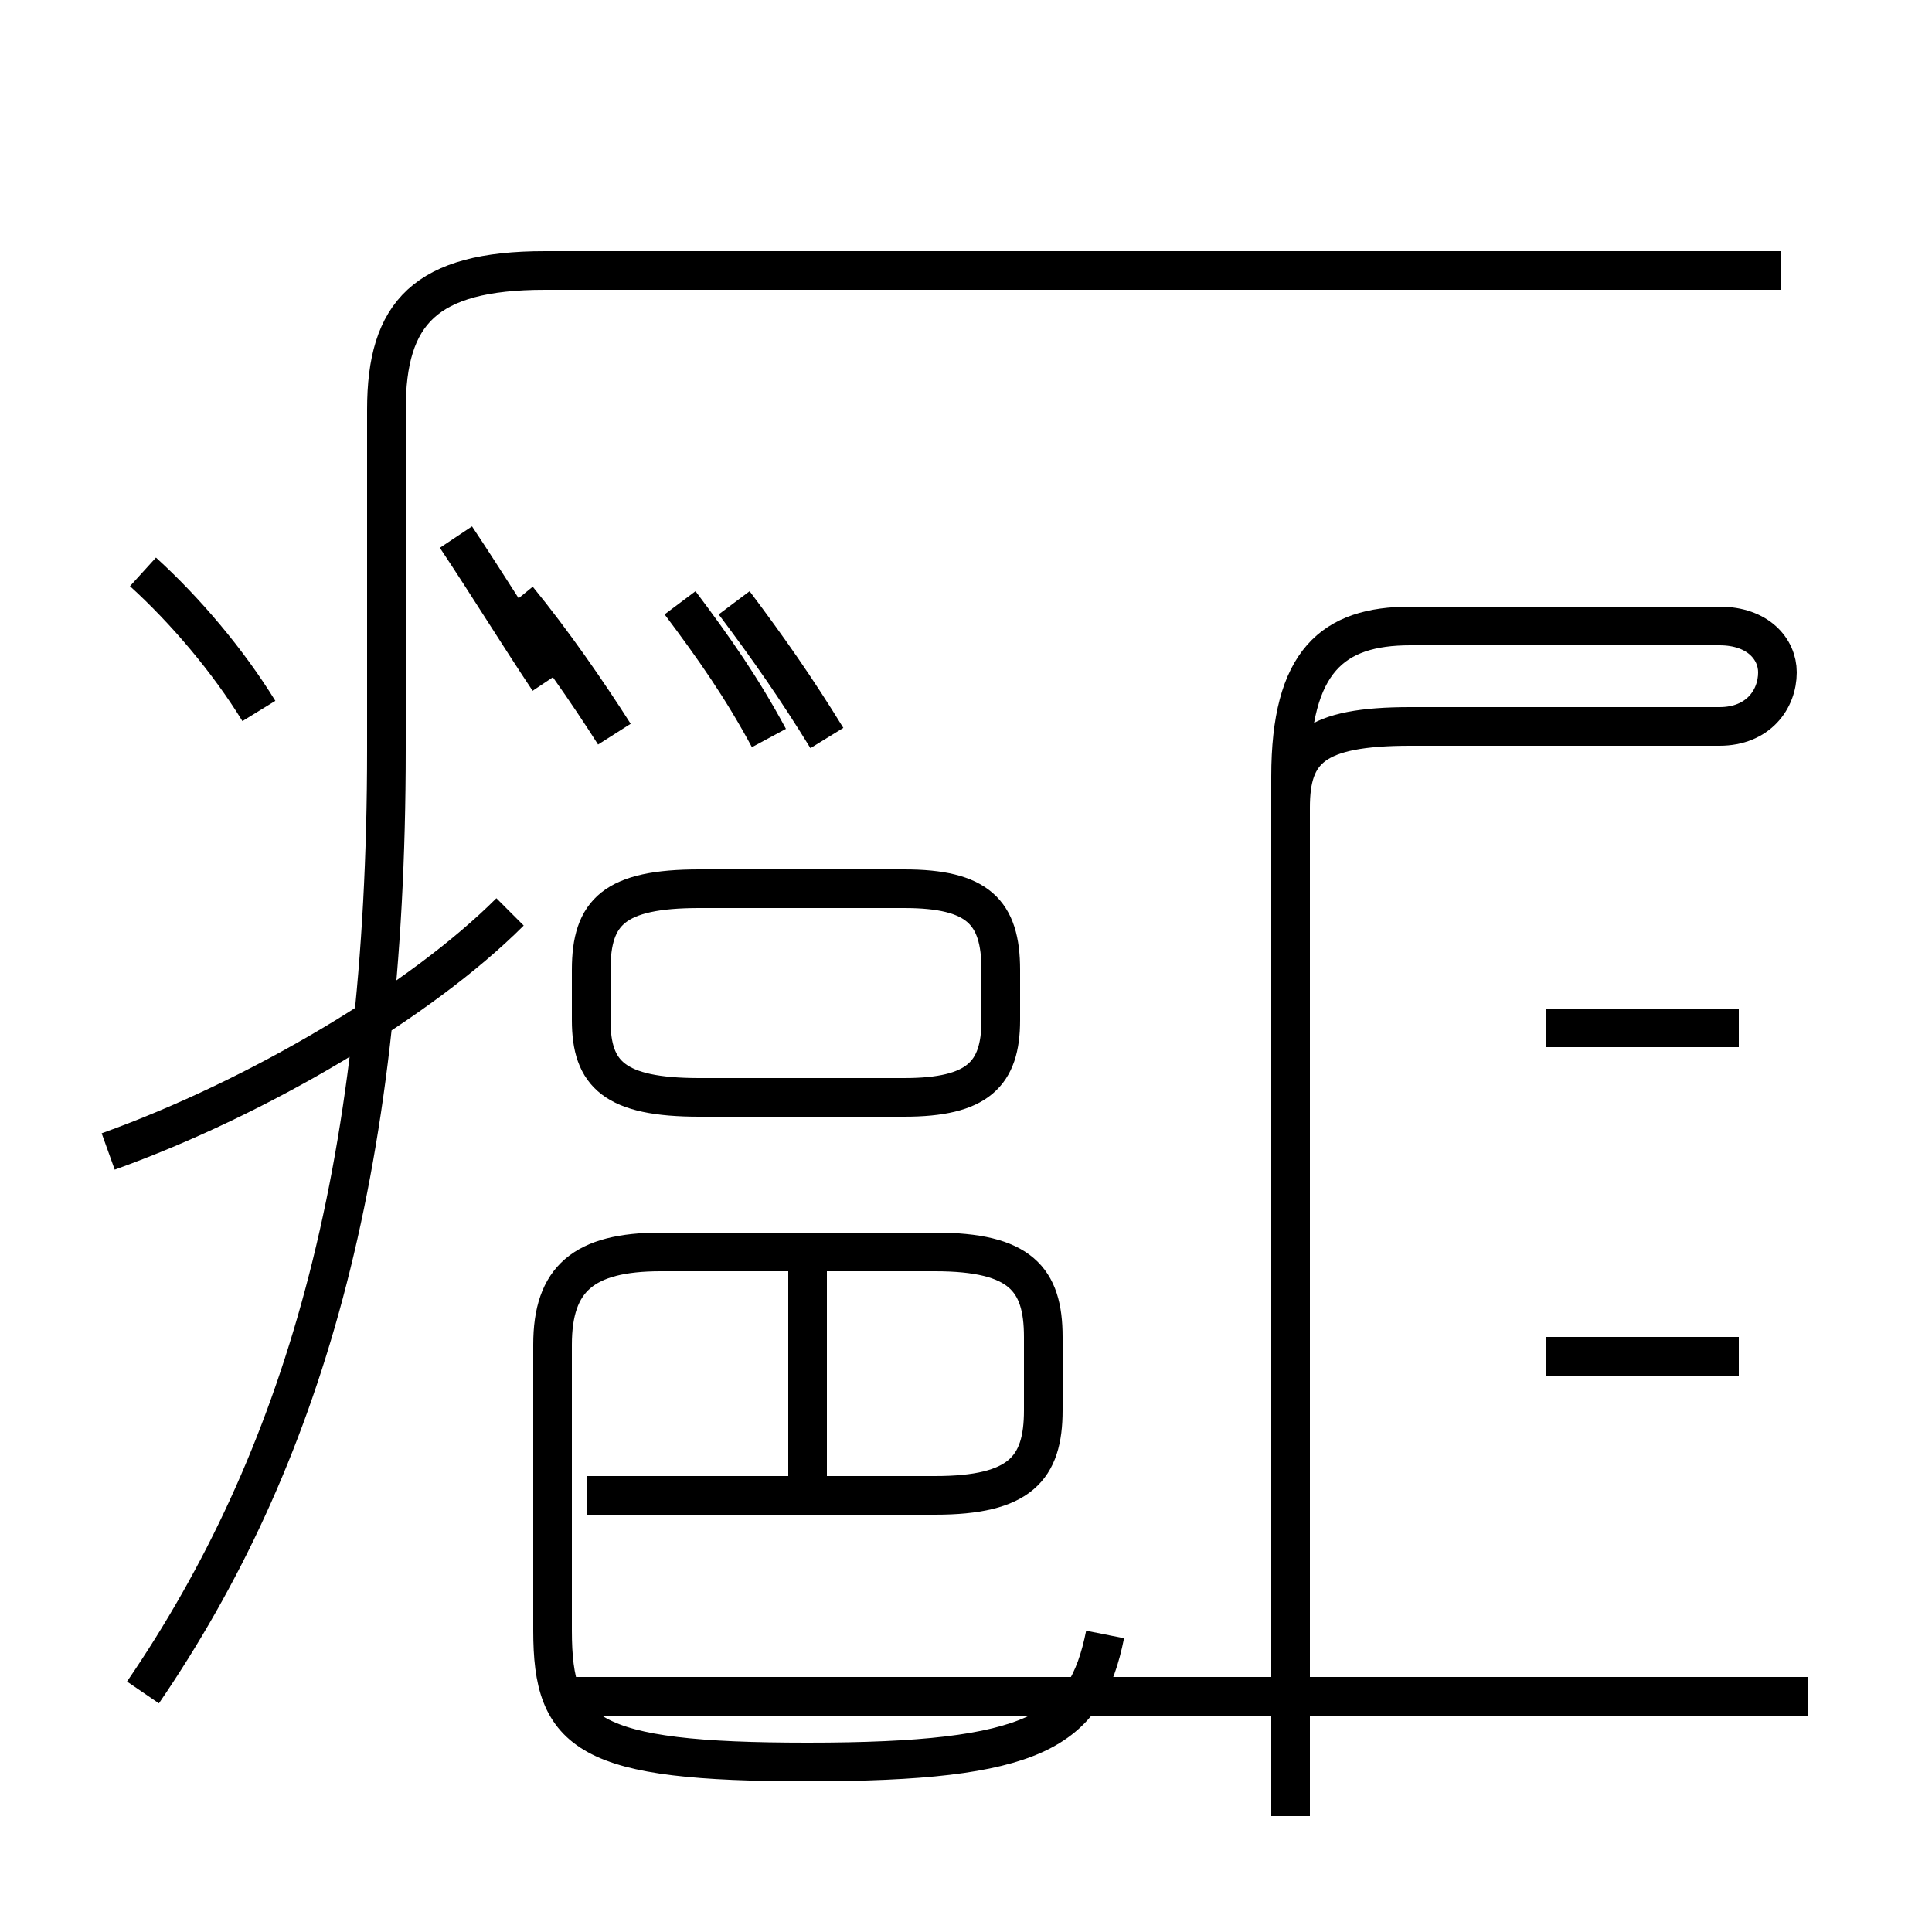 <?xml version='1.0' encoding='utf8'?>
<svg viewBox="0.0 -6.0 50.0 50.0" version="1.1" xmlns="http://www.w3.org/2000/svg">
<rect x="0.0" y="-6.0" width="50.0" height="50.0" fill="#808080" stroke="none"/>
<rect x="-1000" y="-1000" width="2000" height="2000" stroke="white" fill="white"/>
<g style="fill:white;stroke:#000000;  stroke-width:1">
<path d="M 3.7 -0.2 C 7.8 -6.2 10.0 -13.6 10.0 -24.6 L 10.0 -33.4 C 10.0 -35.9 11.0 -37.0 14.1 -37.0 L 46.1 -37.0 M 2.8 -14.2 C 6.7 -15.6 10.9 -18.1 13.2 -20.4 M 20.9 -5.3 L 20.9 -11.1 M 28.6 -1.7 C 28.1 0.8 26.8 1.6 20.9 1.6 C 15.2 1.6 14.3 0.9 14.3 -1.8 L 14.3 -9.2 C 14.3 -10.9 15.1 -11.6 17.1 -11.6 L 24.2 -11.6 C 26.4 -11.6 27.0 -10.9 27.0 -9.4 L 27.0 -7.5 C 27.0 -6.0 26.4 -5.3 24.2 -5.3 L 15.2 -5.3 M 6.7 -25.6 C 5.9 -26.9 4.8 -28.2 3.7 -29.2 M 25.9 -17.6 L 25.9 -18.9 C 25.9 -20.4 25.3 -21.0 23.4 -21.0 L 18.1 -21.0 C 15.9 -21.0 15.3 -20.4 15.3 -18.9 L 15.3 -17.6 C 15.3 -16.2 15.9 -15.6 18.1 -15.6 L 23.4 -15.6 C 25.3 -15.6 25.9 -16.2 25.9 -17.6 Z M 46.8 -0.1 L 14.8 -0.1 M 15.9 -25.0 C 15.2 -26.1 14.3 -27.4 13.4 -28.5 M 19.9 -24.9 C 19.2 -26.2 18.5 -27.2 17.6 -28.4 M 33.4 3.0 L 33.4 -23.1 C 33.4 -24.6 34.0 -25.2 36.5 -25.2 L 44.5 -25.2 C 45.5 -25.2 46.0 -25.9 46.0 -26.6 C 46.0 -27.2 45.5 -27.8 44.5 -27.8 L 36.5 -27.8 C 34.5 -27.8 33.4 -26.9 33.4 -23.9 L 33.4 -1.4 M 45.0 -8.9 L 40.0 -8.9 M 45.0 -17.4 L 40.0 -17.4 M 14.2 -26.4 C 13.4 -27.6 12.6 -28.9 11.8 -30.1 M 21.4 -24.9 C 20.6 -26.2 19.9 -27.2 19.0 -28.4 M 26.9 -25.2 C 26.1 -26." transform="translate(0.0, 38.0)" />
</g>
</svg>